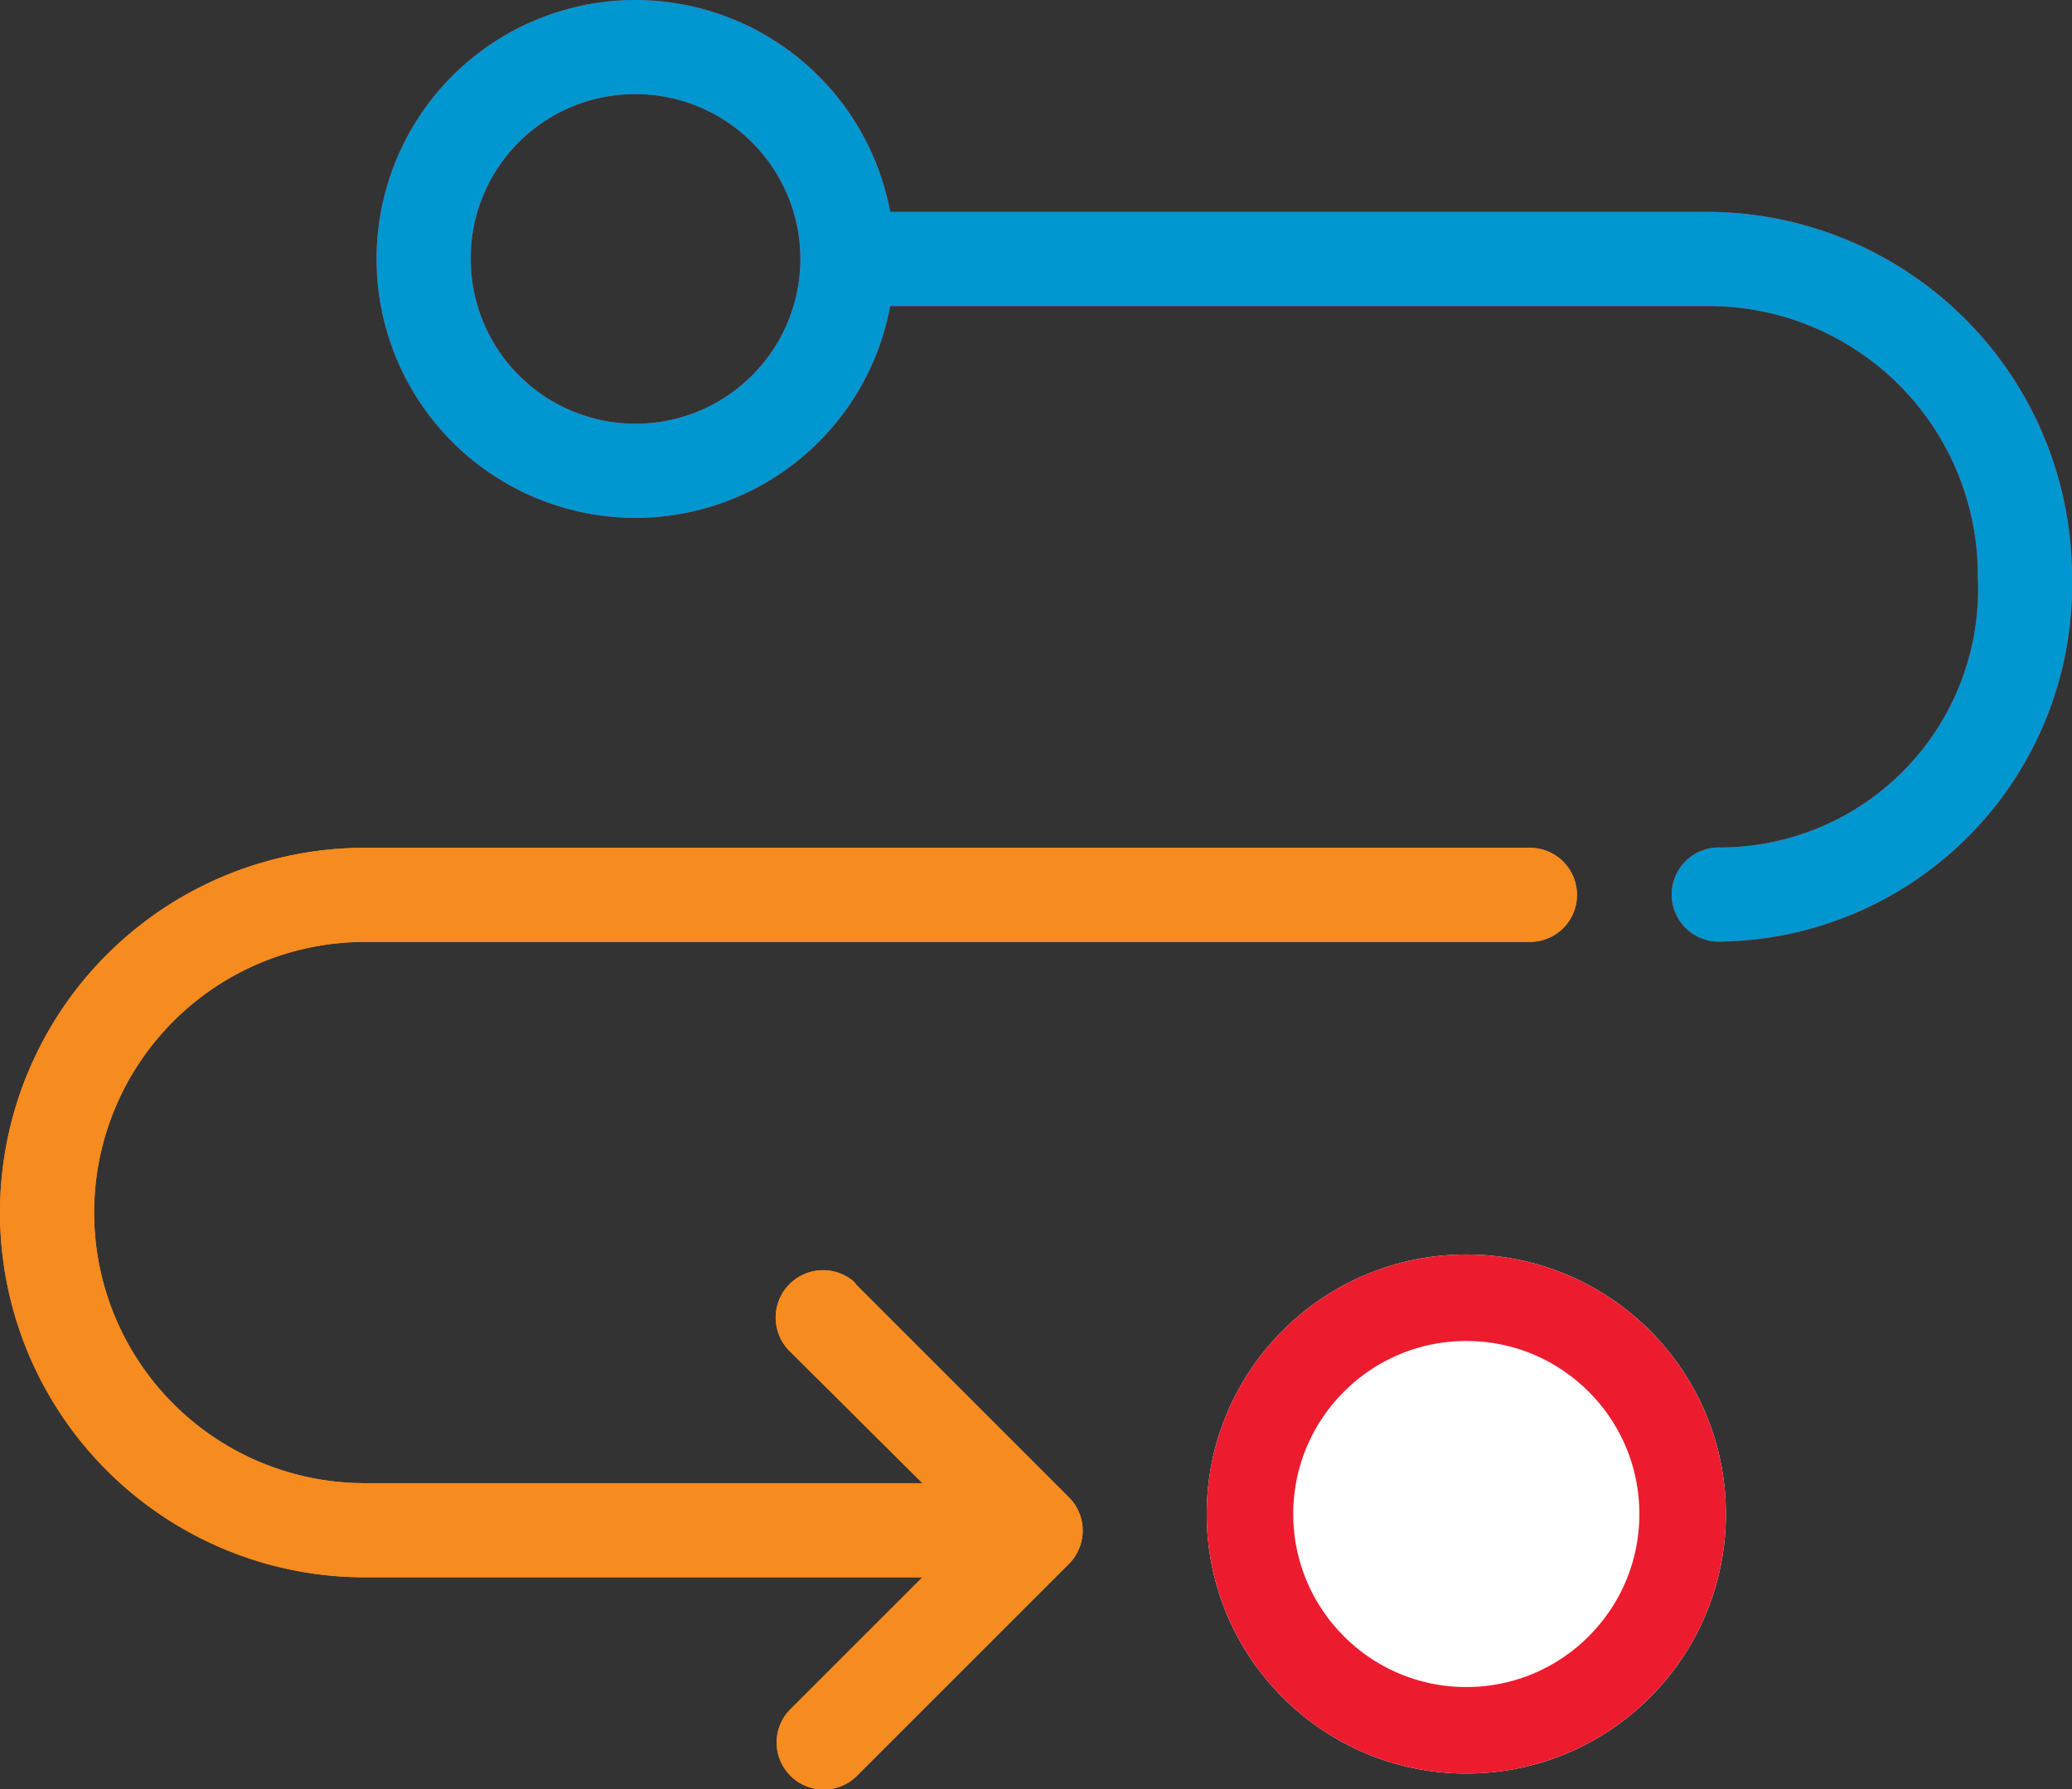 <svg xmlns="http://www.w3.org/2000/svg" width="47.889" height="41.358" viewBox="0 0 47.889 41.358">
    <rect x="0" y="0" width="47.889" height="41.358" fill="#333333" stroke="none"/>
    <defs>
        <style>.a{fill:#f68b1f;}.b{fill:#ed1b2e;}.c{fill:#0097d0;}.d{fill:#fff;stroke:#ed1b2e;stroke-width:2px;}.e{stroke:none;}.f{fill:none;}</style>
    </defs>
    <g transform="translate(-166.016 -326.666)">
        <g transform="translate(-13.889)">
            <g transform="translate(179.905 346.265)">
                <path class="a" d="M43.852,38.539Zm-31.28-2.176a8.432,8.432,0,1,0,0,16.864H25.458L22.415,56.27a1.088,1.088,0,1,0,1.547,1.53l4.879-4.879a1.088,1.088,0,0,0,0-1.547l-4.9-4.9q-.032-.044-.068-.085A1.095,1.095,0,0,0,22.4,48.008l3.06,3.043H12.572a6.256,6.256,0,1,1,0-12.512H39.5a1.088,1.088,0,1,0,0-2.176Z" transform="translate(-4.14 -36.363)"/>
                <path class="a" d="M12.572,36.363a8.432,8.432,0,1,0,0,16.864H25.458L22.415,56.27a1.088,1.088,0,1,0,1.547,1.53l4.879-4.879a1.088,1.088,0,0,0,0-1.547l-4.9-4.9q-.032-.044-.068-.085A1.095,1.095,0,0,0,22.4,48.008l3.06,3.043H12.572a6.256,6.256,0,1,1,0-12.512H39.5a1.088,1.088,0,1,0,0-2.176Z" transform="translate(-4.14 -36.363)"/>
            </g>
            <g transform="translate(188.609 326.666)">
                <path class="b" d="M22.608,8.28a5.986,5.986,0,1,0,5.885,7.075H47.371a6.221,6.221,0,0,1,6.259,6.258,5.968,5.968,0,0,1-5.987,6.258,1.088,1.088,0,1,0,0,2.177,8.243,8.243,0,0,0,8.164-8.435,8.441,8.441,0,0,0-8.436-8.435H28.493A6,6,0,0,0,22.608,8.28Zm0,2.177a3.809,3.809,0,1,1-3.81,3.809A3.793,3.793,0,0,1,22.608,10.457Z" transform="translate(-16.622 -8.28)"/>
                <path class="c" d="M22.608,8.28a5.986,5.986,0,1,0,5.885,7.075H47.371a6.221,6.221,0,0,1,6.259,6.258,5.968,5.968,0,0,1-5.987,6.258,1.088,1.088,0,1,0,0,2.177,8.243,8.243,0,0,0,8.164-8.435,8.441,8.441,0,0,0-8.436-8.435H28.493A6,6,0,0,0,22.608,8.28Zm0,2.177a3.809,3.809,0,1,1-3.81,3.809A3.793,3.793,0,0,1,22.608,10.457Z" transform="translate(-16.622 -8.28)"/>
                <g class="d" transform="translate(19.186 29)">
                    <circle class="e" cx="6" cy="6" r="6"/>
                    <circle class="f" cx="6" cy="6" r="5"/>
                </g>
            </g>
        </g>
    </g>
</svg>